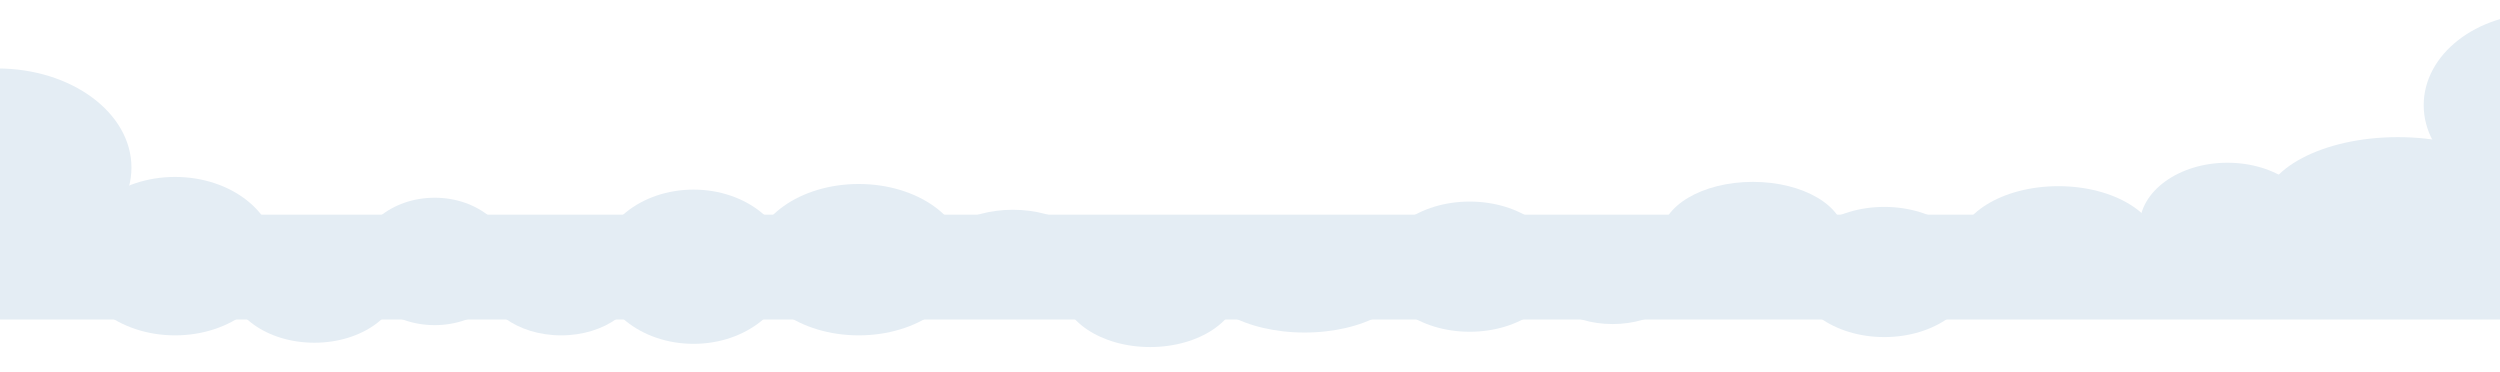 <svg width="1440" height="214" viewBox="0 0 1440 214" fill="none" xmlns="http://www.w3.org/2000/svg">
<g filter="url(#filter0_d_491_1144)">
<mask id="path-1-inside-1_491_1144" fill="white">
<path d="M-24.695 203.879H1446.11V143.652H-24.695V203.879Z"/>
</mask>
<path d="M-24.695 203.879H1446.11V143.652H-24.695V203.879Z" fill="#E4EDF4"/>
<path d="M-24.695 198.879H1446.11V208.879H-24.695V198.879Z" fill="#E4EDF4" mask="url(#path-1-inside-1_491_1144)"/>
</g>
<g filter="url(#filter1_d_491_1144)">
<ellipse cx="77.239" cy="57.082" rx="77.239" ry="57.082" transform="matrix(1 0 0 -1 -78.758 161.599)" fill="#E4EDF4"/>
</g>
<g filter="url(#filter2_d_491_1144)">
<ellipse cx="58.268" cy="45.63" rx="58.268" ry="45.63" transform="matrix(1 0 0 -1 42.579 201.171)" fill="#E4EDF4"/>
</g>
<g filter="url(#filter3_d_491_1144)">
<path d="M230.603 169.559C230.603 149.758 208.426 133.707 181.069 133.707C153.712 133.707 131.535 149.758 131.535 169.559C131.535 189.359 153.712 205.411 181.069 205.411C208.426 205.411 230.603 189.359 230.603 169.559Z" fill="#E4EDF4"/>
</g>
<g filter="url(#filter4_d_491_1144)">
<ellipse cx="44.651" cy="36.696" rx="44.651" ry="36.696" transform="matrix(1 0 0 -1 205.716 195.281)" fill="#E4EDF4"/>
</g>
<g filter="url(#filter5_d_491_1144)">
<path d="M368.687 168.105C368.687 149.843 348.327 135.039 323.211 135.039C298.095 135.039 277.734 149.843 277.734 168.105C277.734 186.367 298.095 201.171 323.211 201.171C348.327 201.171 368.687 186.367 368.687 168.105Z" fill="#E4EDF4"/>
</g>
<g filter="url(#filter6_d_491_1144)">
<ellipse cx="54.966" cy="44.417" rx="54.966" ry="44.417" transform="matrix(1 0 0 -1 344.518 206.048)" fill="#E4EDF4"/>
</g>
<g filter="url(#filter7_d_491_1144)">
<ellipse cx="52.663" cy="31.185" rx="52.663" ry="31.185" transform="matrix(1 0 0 -1 956.996 175.125)" fill="#E4EDF4"/>
</g>
<g filter="url(#filter8_d_491_1144)">
<ellipse cx="52.186" cy="37.492" rx="52.186" ry="37.492" transform="matrix(1 0 0 -1 1033.17 202.16)" fill="#E4EDF4"/>
</g>
<g filter="url(#filter9_d_491_1144)">
<ellipse cx="58.231" cy="35.852" rx="58.231" ry="35.852" transform="matrix(1 0 0 -1 1127.39 186.942)" fill="#E4EDF4"/>
</g>
<g filter="url(#filter10_d_491_1144)">
<ellipse cx="50.665" cy="36.696" rx="50.665" ry="36.696" transform="matrix(1 0 0 -1 1232.35 175.125)" fill="#E4EDF4"/>
</g>
<g filter="url(#filter11_d_491_1144)">
<path d="M1459.05 128.026C1459.05 105.365 1424.18 86.994 1381.17 86.994C1338.16 86.994 1303.29 105.365 1303.29 128.026C1303.29 150.688 1338.16 169.059 1381.17 169.059C1424.18 169.059 1459.05 150.688 1459.05 128.026Z" fill="#E4EDF4"/>
</g>
<g filter="url(#filter12_d_491_1144)">
<ellipse cx="67.655" cy="52.915" rx="67.655" ry="52.915" transform="matrix(1 0 0 -1 1396.05 121.505)" fill="#E4EDF4"/>
</g>
<g filter="url(#filter13_d_491_1144)">
<ellipse cx="928.852" cy="163.475" rx="44.439" ry="31.185" transform="rotate(-180 928.852 163.475)" fill="#E4EDF4"/>
</g>
<g filter="url(#filter14_d_491_1144)">
<ellipse cx="846.551" cy="161.599" rx="52.186" ry="37.492" transform="rotate(-180 846.551 161.599)" fill="#E4EDF4"/>
</g>
<g filter="url(#filter15_d_491_1144)">
<ellipse cx="751.451" cy="165.916" rx="61.057" ry="33.626" transform="rotate(-180 751.451 165.916)" fill="#E4EDF4"/>
</g>
<g filter="url(#filter16_d_491_1144)">
<ellipse cx="662.475" cy="173.439" rx="51.269" ry="34.461" transform="rotate(-180 662.475 173.439)" fill="#E4EDF4"/>
</g>
<g filter="url(#filter17_d_491_1144)">
<ellipse cx="583.428" cy="158.585" rx="47.082" ry="29.759" transform="rotate(-180 583.428 158.585)" fill="#E4EDF4"/>
</g>
<g filter="url(#filter18_d_491_1144)">
<ellipse cx="494.621" cy="157.575" rx="61.182" ry="43.595" transform="rotate(-180 494.621 157.575)" fill="#E4EDF4"/>
</g>
<defs>
<filter id="filter0_d_491_1144" x="-54.694" y="93.652" width="1530.8" height="120.227" filterUnits="userSpaceOnUse" color-interpolation-filters="sRGB">
<feFlood flood-opacity="0" result="BackgroundImageFix"/>
<feColorMatrix in="SourceAlpha" type="matrix" values="0 0 0 0 0 0 0 0 0 0 0 0 0 0 0 0 0 0 127 0" result="hardAlpha"/>
<feOffset dy="-20"/>
<feGaussianBlur stdDeviation="15"/>
<feComposite in2="hardAlpha" operator="out"/>
<feColorMatrix type="matrix" values="0 0 0 0 0.894 0 0 0 0 0.929 0 0 0 0 0.957 0 0 0 0.7 0"/>
<feBlend mode="normal" in2="BackgroundImageFix" result="effect1_dropShadow_491_1144"/>
<feBlend mode="normal" in="SourceGraphic" in2="effect1_dropShadow_491_1144" result="shape"/>
</filter>
<filter id="filter1_d_491_1144" x="-85.758" y="32.436" width="168.478" height="129.163" filterUnits="userSpaceOnUse" color-interpolation-filters="sRGB">
<feFlood flood-opacity="0" result="BackgroundImageFix"/>
<feColorMatrix in="SourceAlpha" type="matrix" values="0 0 0 0 0 0 0 0 0 0 0 0 0 0 0 0 0 0 127 0" result="hardAlpha"/>
<feOffset dy="-8"/>
<feGaussianBlur stdDeviation="3.5"/>
<feComposite in2="hardAlpha" operator="out"/>
<feColorMatrix type="matrix" values="0 0 0 0 1 0 0 0 0 1 0 0 0 0 1 0 0 0 1 0"/>
<feBlend mode="normal" in2="BackgroundImageFix" result="effect1_dropShadow_491_1144"/>
<feBlend mode="normal" in="SourceGraphic" in2="effect1_dropShadow_491_1144" result="shape"/>
</filter>
<filter id="filter2_d_491_1144" x="35.579" y="94.91" width="130.536" height="106.261" filterUnits="userSpaceOnUse" color-interpolation-filters="sRGB">
<feFlood flood-opacity="0" result="BackgroundImageFix"/>
<feColorMatrix in="SourceAlpha" type="matrix" values="0 0 0 0 0 0 0 0 0 0 0 0 0 0 0 0 0 0 127 0" result="hardAlpha"/>
<feOffset dy="-8"/>
<feGaussianBlur stdDeviation="3.5"/>
<feComposite in2="hardAlpha" operator="out"/>
<feColorMatrix type="matrix" values="0 0 0 0 1 0 0 0 0 1 0 0 0 0 1 0 0 0 1 0"/>
<feBlend mode="normal" in2="BackgroundImageFix" result="effect1_dropShadow_491_1144"/>
<feBlend mode="normal" in="SourceGraphic" in2="effect1_dropShadow_491_1144" result="shape"/>
</filter>
<filter id="filter3_d_491_1144" x="124.535" y="118.707" width="113.068" height="86.704" filterUnits="userSpaceOnUse" color-interpolation-filters="sRGB">
<feFlood flood-opacity="0" result="BackgroundImageFix"/>
<feColorMatrix in="SourceAlpha" type="matrix" values="0 0 0 0 0 0 0 0 0 0 0 0 0 0 0 0 0 0 127 0" result="hardAlpha"/>
<feOffset dy="-8"/>
<feGaussianBlur stdDeviation="3.5"/>
<feComposite in2="hardAlpha" operator="out"/>
<feColorMatrix type="matrix" values="0 0 0 0 1 0 0 0 0 1 0 0 0 0 1 0 0 0 1 0"/>
<feBlend mode="normal" in2="BackgroundImageFix" result="effect1_dropShadow_491_1144"/>
<feBlend mode="normal" in="SourceGraphic" in2="effect1_dropShadow_491_1144" result="shape"/>
</filter>
<filter id="filter4_d_491_1144" x="198.716" y="106.889" width="103.301" height="88.392" filterUnits="userSpaceOnUse" color-interpolation-filters="sRGB">
<feFlood flood-opacity="0" result="BackgroundImageFix"/>
<feColorMatrix in="SourceAlpha" type="matrix" values="0 0 0 0 0 0 0 0 0 0 0 0 0 0 0 0 0 0 127 0" result="hardAlpha"/>
<feOffset dy="-8"/>
<feGaussianBlur stdDeviation="3.5"/>
<feComposite in2="hardAlpha" operator="out"/>
<feColorMatrix type="matrix" values="0 0 0 0 1 0 0 0 0 1 0 0 0 0 1 0 0 0 1 0"/>
<feBlend mode="normal" in2="BackgroundImageFix" result="effect1_dropShadow_491_1144"/>
<feBlend mode="normal" in="SourceGraphic" in2="effect1_dropShadow_491_1144" result="shape"/>
</filter>
<filter id="filter5_d_491_1144" x="270.734" y="120.039" width="104.953" height="81.132" filterUnits="userSpaceOnUse" color-interpolation-filters="sRGB">
<feFlood flood-opacity="0" result="BackgroundImageFix"/>
<feColorMatrix in="SourceAlpha" type="matrix" values="0 0 0 0 0 0 0 0 0 0 0 0 0 0 0 0 0 0 127 0" result="hardAlpha"/>
<feOffset dy="-8"/>
<feGaussianBlur stdDeviation="3.5"/>
<feComposite in2="hardAlpha" operator="out"/>
<feColorMatrix type="matrix" values="0 0 0 0 1 0 0 0 0 1 0 0 0 0 1 0 0 0 1 0"/>
<feBlend mode="normal" in2="BackgroundImageFix" result="effect1_dropShadow_491_1144"/>
<feBlend mode="normal" in="SourceGraphic" in2="effect1_dropShadow_491_1144" result="shape"/>
</filter>
<filter id="filter6_d_491_1144" x="337.518" y="102.215" width="123.933" height="103.833" filterUnits="userSpaceOnUse" color-interpolation-filters="sRGB">
<feFlood flood-opacity="0" result="BackgroundImageFix"/>
<feColorMatrix in="SourceAlpha" type="matrix" values="0 0 0 0 0 0 0 0 0 0 0 0 0 0 0 0 0 0 127 0" result="hardAlpha"/>
<feOffset dy="-8"/>
<feGaussianBlur stdDeviation="3.5"/>
<feComposite in2="hardAlpha" operator="out"/>
<feColorMatrix type="matrix" values="0 0 0 0 1 0 0 0 0 1 0 0 0 0 1 0 0 0 1 0"/>
<feBlend mode="normal" in2="BackgroundImageFix" result="effect1_dropShadow_491_1144"/>
<feBlend mode="normal" in="SourceGraphic" in2="effect1_dropShadow_491_1144" result="shape"/>
</filter>
<filter id="filter7_d_491_1144" x="949.996" y="97.755" width="119.326" height="77.371" filterUnits="userSpaceOnUse" color-interpolation-filters="sRGB">
<feFlood flood-opacity="0" result="BackgroundImageFix"/>
<feColorMatrix in="SourceAlpha" type="matrix" values="0 0 0 0 0 0 0 0 0 0 0 0 0 0 0 0 0 0 127 0" result="hardAlpha"/>
<feOffset dy="-8"/>
<feGaussianBlur stdDeviation="3.5"/>
<feComposite in2="hardAlpha" operator="out"/>
<feColorMatrix type="matrix" values="0 0 0 0 1 0 0 0 0 1 0 0 0 0 1 0 0 0 1 0"/>
<feBlend mode="normal" in2="BackgroundImageFix" result="effect1_dropShadow_491_1144"/>
<feBlend mode="normal" in="SourceGraphic" in2="effect1_dropShadow_491_1144" result="shape"/>
</filter>
<filter id="filter8_d_491_1144" x="1026.17" y="112.175" width="118.371" height="89.984" filterUnits="userSpaceOnUse" color-interpolation-filters="sRGB">
<feFlood flood-opacity="0" result="BackgroundImageFix"/>
<feColorMatrix in="SourceAlpha" type="matrix" values="0 0 0 0 0 0 0 0 0 0 0 0 0 0 0 0 0 0 127 0" result="hardAlpha"/>
<feOffset dy="-8"/>
<feGaussianBlur stdDeviation="3.5"/>
<feComposite in2="hardAlpha" operator="out"/>
<feColorMatrix type="matrix" values="0 0 0 0 1 0 0 0 0 1 0 0 0 0 1 0 0 0 1 0"/>
<feBlend mode="normal" in2="BackgroundImageFix" result="effect1_dropShadow_491_1144"/>
<feBlend mode="normal" in="SourceGraphic" in2="effect1_dropShadow_491_1144" result="shape"/>
</filter>
<filter id="filter9_d_491_1144" x="1120.39" y="100.238" width="130.462" height="86.704" filterUnits="userSpaceOnUse" color-interpolation-filters="sRGB">
<feFlood flood-opacity="0" result="BackgroundImageFix"/>
<feColorMatrix in="SourceAlpha" type="matrix" values="0 0 0 0 0 0 0 0 0 0 0 0 0 0 0 0 0 0 127 0" result="hardAlpha"/>
<feOffset dy="-8"/>
<feGaussianBlur stdDeviation="3.5"/>
<feComposite in2="hardAlpha" operator="out"/>
<feColorMatrix type="matrix" values="0 0 0 0 1 0 0 0 0 1 0 0 0 0 1 0 0 0 1 0"/>
<feBlend mode="normal" in2="BackgroundImageFix" result="effect1_dropShadow_491_1144"/>
<feBlend mode="normal" in="SourceGraphic" in2="effect1_dropShadow_491_1144" result="shape"/>
</filter>
<filter id="filter10_d_491_1144" x="1225.35" y="86.733" width="115.331" height="88.392" filterUnits="userSpaceOnUse" color-interpolation-filters="sRGB">
<feFlood flood-opacity="0" result="BackgroundImageFix"/>
<feColorMatrix in="SourceAlpha" type="matrix" values="0 0 0 0 0 0 0 0 0 0 0 0 0 0 0 0 0 0 127 0" result="hardAlpha"/>
<feOffset dy="-8"/>
<feGaussianBlur stdDeviation="3.5"/>
<feComposite in2="hardAlpha" operator="out"/>
<feColorMatrix type="matrix" values="0 0 0 0 1 0 0 0 0 1 0 0 0 0 1 0 0 0 1 0"/>
<feBlend mode="normal" in2="BackgroundImageFix" result="effect1_dropShadow_491_1144"/>
<feBlend mode="normal" in="SourceGraphic" in2="effect1_dropShadow_491_1144" result="shape"/>
</filter>
<filter id="filter11_d_491_1144" x="1296.29" y="71.994" width="169.767" height="97.065" filterUnits="userSpaceOnUse" color-interpolation-filters="sRGB">
<feFlood flood-opacity="0" result="BackgroundImageFix"/>
<feColorMatrix in="SourceAlpha" type="matrix" values="0 0 0 0 0 0 0 0 0 0 0 0 0 0 0 0 0 0 127 0" result="hardAlpha"/>
<feOffset dy="-8"/>
<feGaussianBlur stdDeviation="3.5"/>
<feComposite in2="hardAlpha" operator="out"/>
<feColorMatrix type="matrix" values="0 0 0 0 1 0 0 0 0 1 0 0 0 0 1 0 0 0 1 0"/>
<feBlend mode="normal" in2="BackgroundImageFix" result="effect1_dropShadow_491_1144"/>
<feBlend mode="normal" in="SourceGraphic" in2="effect1_dropShadow_491_1144" result="shape"/>
</filter>
<filter id="filter12_d_491_1144" x="1389.05" y="0.675" width="149.31" height="120.831" filterUnits="userSpaceOnUse" color-interpolation-filters="sRGB">
<feFlood flood-opacity="0" result="BackgroundImageFix"/>
<feColorMatrix in="SourceAlpha" type="matrix" values="0 0 0 0 0 0 0 0 0 0 0 0 0 0 0 0 0 0 127 0" result="hardAlpha"/>
<feOffset dy="-8"/>
<feGaussianBlur stdDeviation="3.5"/>
<feComposite in2="hardAlpha" operator="out"/>
<feColorMatrix type="matrix" values="0 0 0 0 1 0 0 0 0 1 0 0 0 0 1 0 0 0 1 0"/>
<feBlend mode="normal" in2="BackgroundImageFix" result="effect1_dropShadow_491_1144"/>
<feBlend mode="normal" in="SourceGraphic" in2="effect1_dropShadow_491_1144" result="shape"/>
</filter>
<filter id="filter13_d_491_1144" x="877.413" y="117.29" width="102.878" height="77.371" filterUnits="userSpaceOnUse" color-interpolation-filters="sRGB">
<feFlood flood-opacity="0" result="BackgroundImageFix"/>
<feColorMatrix in="SourceAlpha" type="matrix" values="0 0 0 0 0 0 0 0 0 0 0 0 0 0 0 0 0 0 127 0" result="hardAlpha"/>
<feOffset dy="-8"/>
<feGaussianBlur stdDeviation="3.5"/>
<feComposite in2="hardAlpha" operator="out"/>
<feColorMatrix type="matrix" values="0 0 0 0 1 0 0 0 0 1 0 0 0 0 1 0 0 0 1 0"/>
<feBlend mode="normal" in2="BackgroundImageFix" result="effect1_dropShadow_491_1144"/>
<feBlend mode="normal" in="SourceGraphic" in2="effect1_dropShadow_491_1144" result="shape"/>
</filter>
<filter id="filter14_d_491_1144" x="787.365" y="109.107" width="118.371" height="89.984" filterUnits="userSpaceOnUse" color-interpolation-filters="sRGB">
<feFlood flood-opacity="0" result="BackgroundImageFix"/>
<feColorMatrix in="SourceAlpha" type="matrix" values="0 0 0 0 0 0 0 0 0 0 0 0 0 0 0 0 0 0 127 0" result="hardAlpha"/>
<feOffset dy="-8"/>
<feGaussianBlur stdDeviation="3.5"/>
<feComposite in2="hardAlpha" operator="out"/>
<feColorMatrix type="matrix" values="0 0 0 0 1 0 0 0 0 1 0 0 0 0 1 0 0 0 1 0"/>
<feBlend mode="normal" in2="BackgroundImageFix" result="effect1_dropShadow_491_1144"/>
<feBlend mode="normal" in="SourceGraphic" in2="effect1_dropShadow_491_1144" result="shape"/>
</filter>
<filter id="filter15_d_491_1144" x="683.393" y="117.29" width="136.115" height="82.252" filterUnits="userSpaceOnUse" color-interpolation-filters="sRGB">
<feFlood flood-opacity="0" result="BackgroundImageFix"/>
<feColorMatrix in="SourceAlpha" type="matrix" values="0 0 0 0 0 0 0 0 0 0 0 0 0 0 0 0 0 0 127 0" result="hardAlpha"/>
<feOffset dy="-8"/>
<feGaussianBlur stdDeviation="3.5"/>
<feComposite in2="hardAlpha" operator="out"/>
<feColorMatrix type="matrix" values="0 0 0 0 1 0 0 0 0 1 0 0 0 0 1 0 0 0 1 0"/>
<feBlend mode="normal" in2="BackgroundImageFix" result="effect1_dropShadow_491_1144"/>
<feBlend mode="normal" in="SourceGraphic" in2="effect1_dropShadow_491_1144" result="shape"/>
</filter>
<filter id="filter16_d_491_1144" x="604.206" y="123.978" width="116.538" height="83.921" filterUnits="userSpaceOnUse" color-interpolation-filters="sRGB">
<feFlood flood-opacity="0" result="BackgroundImageFix"/>
<feColorMatrix in="SourceAlpha" type="matrix" values="0 0 0 0 0 0 0 0 0 0 0 0 0 0 0 0 0 0 127 0" result="hardAlpha"/>
<feOffset dy="-8"/>
<feGaussianBlur stdDeviation="3.5"/>
<feComposite in2="hardAlpha" operator="out"/>
<feColorMatrix type="matrix" values="0 0 0 0 1 0 0 0 0 1 0 0 0 0 1 0 0 0 1 0"/>
<feBlend mode="normal" in2="BackgroundImageFix" result="effect1_dropShadow_491_1144"/>
<feBlend mode="normal" in="SourceGraphic" in2="effect1_dropShadow_491_1144" result="shape"/>
</filter>
<filter id="filter17_d_491_1144" x="529.346" y="113.826" width="108.164" height="74.519" filterUnits="userSpaceOnUse" color-interpolation-filters="sRGB">
<feFlood flood-opacity="0" result="BackgroundImageFix"/>
<feColorMatrix in="SourceAlpha" type="matrix" values="0 0 0 0 0 0 0 0 0 0 0 0 0 0 0 0 0 0 127 0" result="hardAlpha"/>
<feOffset dy="-8"/>
<feGaussianBlur stdDeviation="3.5"/>
<feComposite in2="hardAlpha" operator="out"/>
<feColorMatrix type="matrix" values="0 0 0 0 1 0 0 0 0 1 0 0 0 0 1 0 0 0 1 0"/>
<feBlend mode="normal" in2="BackgroundImageFix" result="effect1_dropShadow_491_1144"/>
<feBlend mode="normal" in="SourceGraphic" in2="effect1_dropShadow_491_1144" result="shape"/>
</filter>
<filter id="filter18_d_491_1144" x="426.439" y="98.98" width="136.363" height="102.191" filterUnits="userSpaceOnUse" color-interpolation-filters="sRGB">
<feFlood flood-opacity="0" result="BackgroundImageFix"/>
<feColorMatrix in="SourceAlpha" type="matrix" values="0 0 0 0 0 0 0 0 0 0 0 0 0 0 0 0 0 0 127 0" result="hardAlpha"/>
<feOffset dy="-8"/>
<feGaussianBlur stdDeviation="3.5"/>
<feComposite in2="hardAlpha" operator="out"/>
<feColorMatrix type="matrix" values="0 0 0 0 1 0 0 0 0 1 0 0 0 0 1 0 0 0 1 0"/>
<feBlend mode="normal" in2="BackgroundImageFix" result="effect1_dropShadow_491_1144"/>
<feBlend mode="normal" in="SourceGraphic" in2="effect1_dropShadow_491_1144" result="shape"/>
</filter>
</defs>
</svg>
